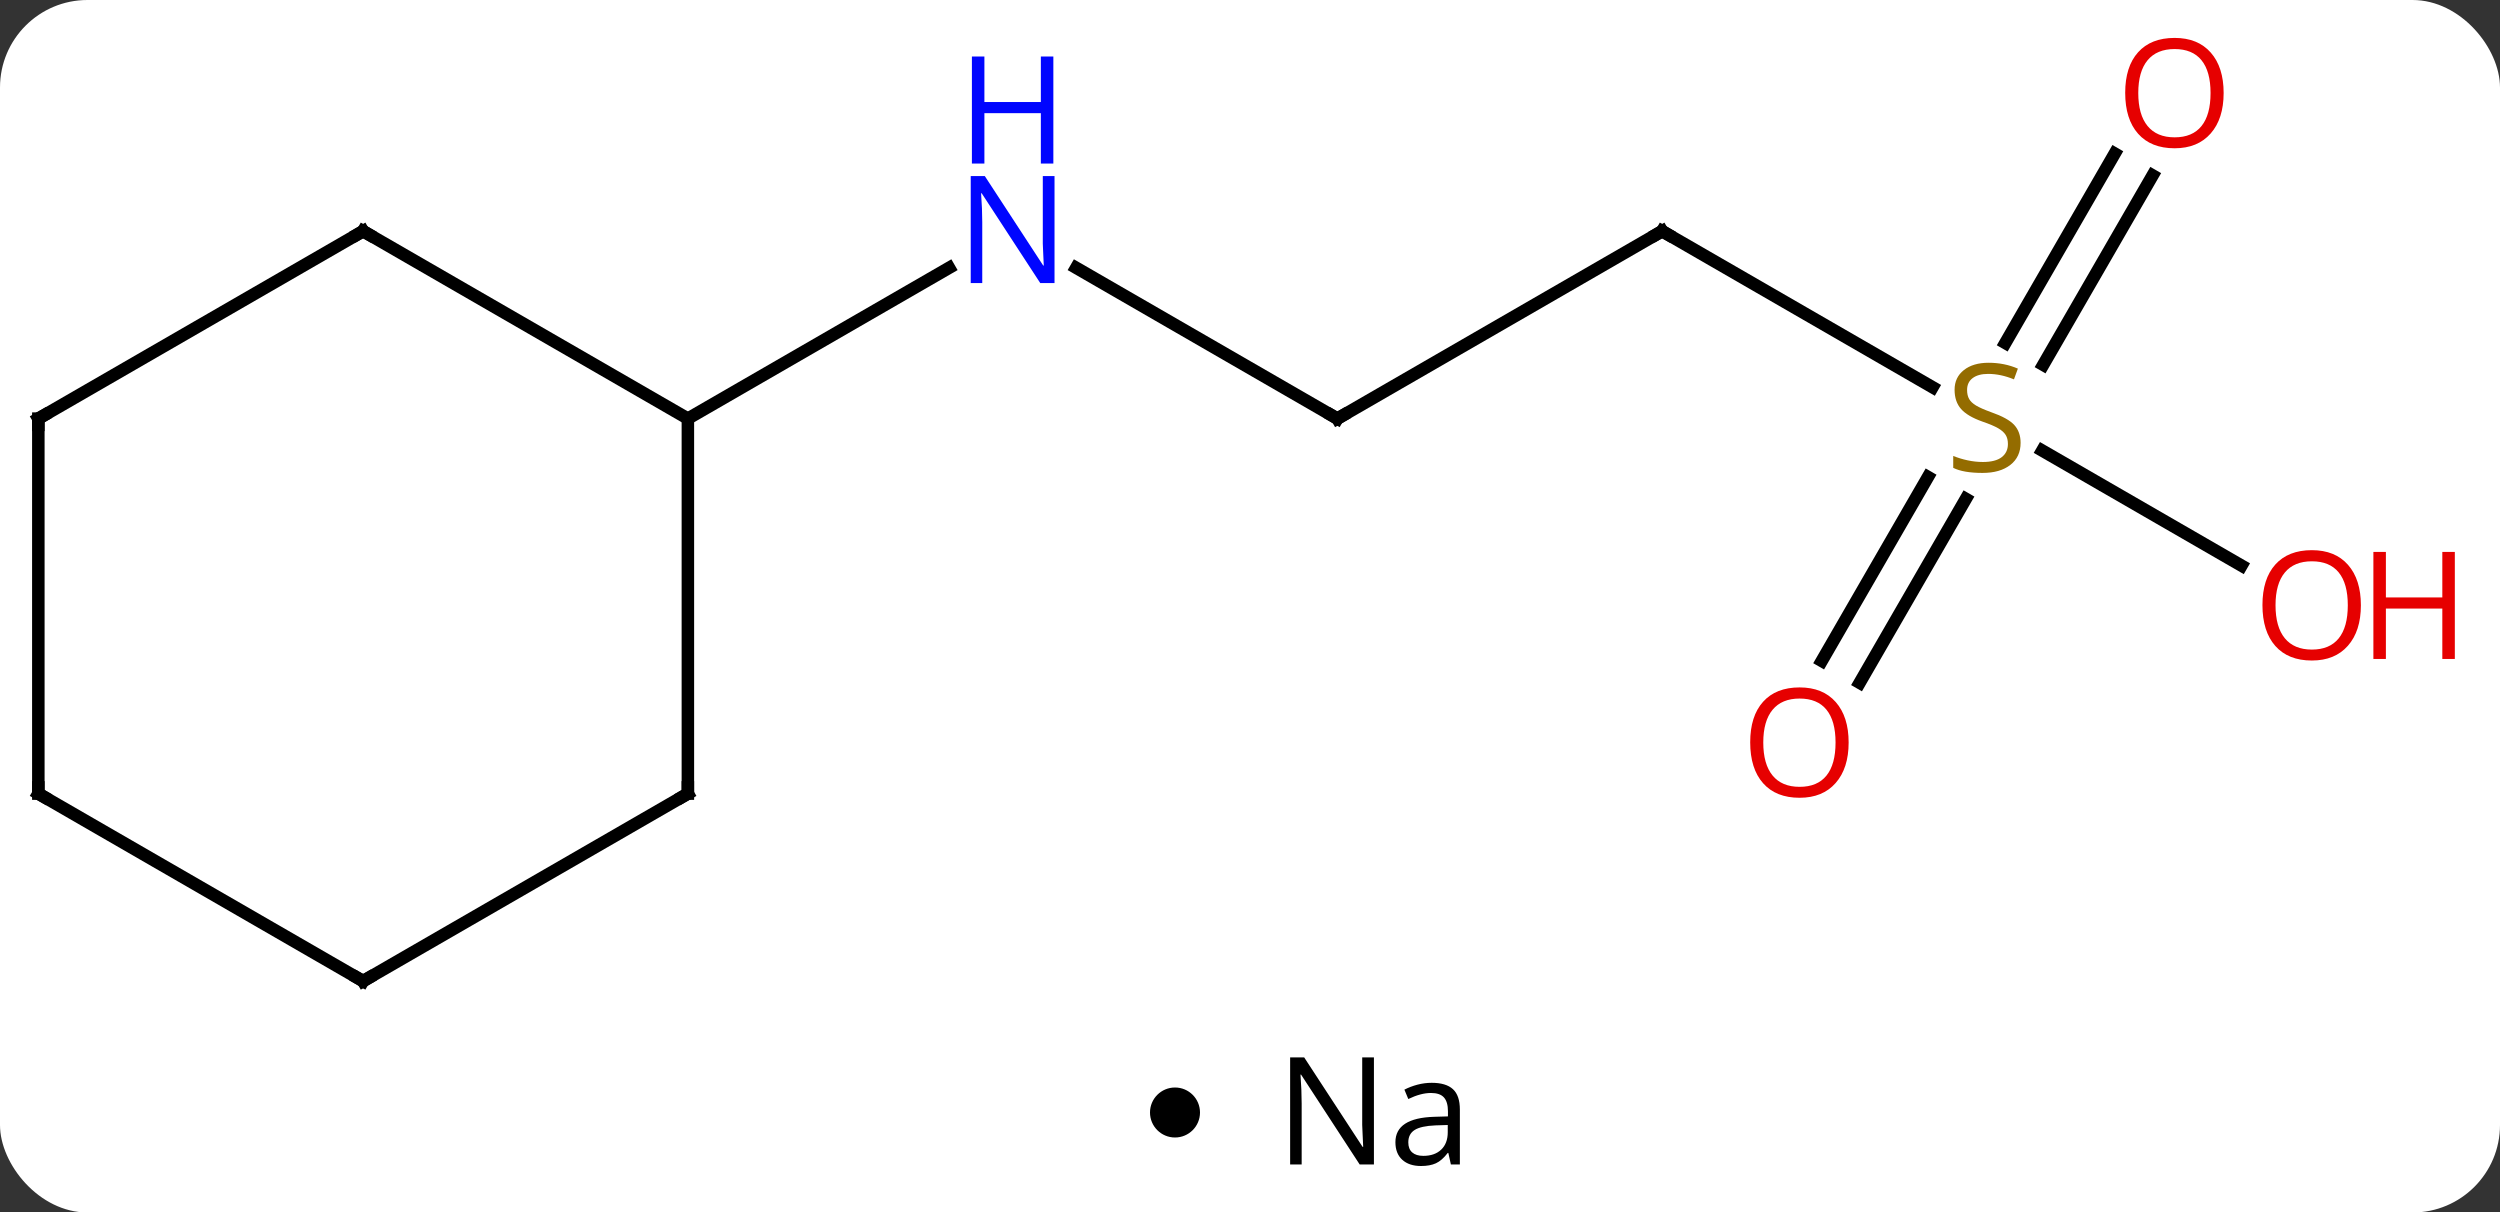 <svg width="200" viewBox="0 0 200 97" style="fill-opacity:1; color-rendering:auto; color-interpolation:auto; text-rendering:auto; stroke:black; stroke-linecap:square; stroke-miterlimit:10; shape-rendering:auto; stroke-opacity:1; fill:black; stroke-dasharray:none; font-weight:normal; stroke-width:1; font-family:'Open Sans'; font-style:normal; stroke-linejoin:miter; font-size:12; stroke-dashoffset:0; image-rendering:auto;" height="97" class="cas-substance-image" xmlns:xlink="http://www.w3.org/1999/xlink" xmlns="http://www.w3.org/2000/svg"><rect x="0" y="0" width="200" height="97" fill="#333333" stroke="none"/><svg class="cas-substance-single-component"><rect y="0" x="0" width="200" stroke="none" ry="7" rx="7" height="97" fill="white" class="cas-substance-group"/><svg y="0" x="0" width="200" viewBox="0 0 200 82" style="fill:black;" height="82" class="cas-substance-single-component-image"><svg><g><g transform="translate(94,43)" style="text-rendering:geometricPrecision; color-rendering:optimizeQuality; color-interpolation:linearRGB; stroke-linecap:butt; image-rendering:optimizeQuality;"><line y2="-9.51" y1="-21.575" x2="12.99" x1="-7.906" style="fill:none;"/><line y2="-9.51" y1="-21.575" x2="-38.97" x1="-18.074" style="fill:none;"/><line y2="-24.51" y1="-9.51" x2="38.97" x1="12.99" style="fill:none;"/><line y2="-12.021" y1="-24.51" x2="60.604" x1="38.97" style="fill:none;"/><line y2="-28.967" y1="-13.812" x2="78.208" x1="69.457" style="fill:none;"/><line y2="-30.717" y1="-15.562" x2="75.177" x1="66.426" style="fill:none;"/><line y2="9.873" y1="-4.841" x2="51.741" x1="60.237" style="fill:none;"/><line y2="11.623" y1="-3.091" x2="54.772" x1="63.268" style="fill:none;"/><line y2="2.249" y1="-6.954" x2="85.319" x1="69.38" style="fill:none;"/><line y2="20.49" y1="-9.51" x2="-38.97" x1="-38.97" style="fill:none;"/><line y2="-24.51" y1="-9.51" x2="-64.953" x1="-38.97" style="fill:none;"/><line y2="35.49" y1="20.49" x2="-64.953" x1="-38.97" style="fill:none;"/><line y2="-9.51" y1="-24.51" x2="-90.933" x1="-64.953" style="fill:none;"/><line y2="20.49" y1="35.49" x2="-90.933" x1="-64.953" style="fill:none;"/><line y2="20.49" y1="-9.51" x2="-90.933" x1="-90.933" style="fill:none;"/></g><g transform="translate(94,43)" style="fill:rgb(0,5,255); text-rendering:geometricPrecision; color-rendering:optimizeQuality; image-rendering:optimizeQuality; font-family:'Open Sans'; stroke:rgb(0,5,255); color-interpolation:linearRGB;"><path style="stroke:none;" d="M-9.638 -20.354 L-10.779 -20.354 L-15.467 -27.541 L-15.513 -27.541 Q-15.42 -26.276 -15.42 -25.229 L-15.42 -20.354 L-16.342 -20.354 L-16.342 -28.916 L-15.217 -28.916 L-10.545 -21.76 L-10.498 -21.76 Q-10.498 -21.916 -10.545 -22.776 Q-10.592 -23.635 -10.576 -24.01 L-10.576 -28.916 L-9.638 -28.916 L-9.638 -20.354 Z"/><path style="stroke:none;" d="M-9.732 -29.916 L-10.732 -29.916 L-10.732 -33.947 L-15.248 -33.947 L-15.248 -29.916 L-16.248 -29.916 L-16.248 -38.479 L-15.248 -38.479 L-15.248 -34.838 L-10.732 -34.838 L-10.732 -38.479 L-9.732 -38.479 L-9.732 -29.916 Z"/></g><g transform="translate(94,43)" style="stroke-linecap:butt; text-rendering:geometricPrecision; color-rendering:optimizeQuality; image-rendering:optimizeQuality; font-family:'Open Sans'; color-interpolation:linearRGB; stroke-miterlimit:5;"><path style="fill:none;" d="M12.557 -9.76 L12.99 -9.51 L13.423 -9.76"/><path style="fill:none;" d="M38.537 -24.26 L38.97 -24.51 L39.403 -24.26"/><path style="fill:rgb(148,108,0); stroke:none;" d="M67.648 -7.572 Q67.648 -6.447 66.828 -5.807 Q66.008 -5.166 64.601 -5.166 Q63.07 -5.166 62.258 -5.572 L62.258 -6.526 Q62.789 -6.307 63.406 -6.174 Q64.023 -6.041 64.633 -6.041 Q65.633 -6.041 66.133 -6.424 Q66.633 -6.807 66.633 -7.479 Q66.633 -7.916 66.453 -8.205 Q66.273 -8.494 65.859 -8.737 Q65.445 -8.979 64.586 -9.276 Q63.398 -9.697 62.883 -10.283 Q62.367 -10.869 62.367 -11.822 Q62.367 -12.807 63.109 -13.393 Q63.851 -13.979 65.086 -13.979 Q66.351 -13.979 67.43 -13.51 L67.117 -12.651 Q66.055 -13.088 65.055 -13.088 Q64.258 -13.088 63.812 -12.752 Q63.367 -12.416 63.367 -11.807 Q63.367 -11.369 63.531 -11.08 Q63.695 -10.791 64.086 -10.557 Q64.476 -10.322 65.289 -10.026 Q66.633 -9.557 67.141 -9.002 Q67.648 -8.447 67.648 -7.572 Z"/><path style="fill:rgb(230,0,0); stroke:none;" d="M83.891 -35.56 Q83.891 -33.498 82.851 -32.318 Q81.812 -31.138 79.969 -31.138 Q78.078 -31.138 77.047 -32.303 Q76.016 -33.467 76.016 -35.576 Q76.016 -37.67 77.047 -38.818 Q78.078 -39.967 79.969 -39.967 Q81.828 -39.967 82.859 -38.795 Q83.891 -37.623 83.891 -35.56 ZM77.062 -35.56 Q77.062 -33.826 77.805 -32.92 Q78.547 -32.013 79.969 -32.013 Q81.391 -32.013 82.117 -32.912 Q82.844 -33.81 82.844 -35.56 Q82.844 -37.295 82.117 -38.185 Q81.391 -39.076 79.969 -39.076 Q78.547 -39.076 77.805 -38.178 Q77.062 -37.279 77.062 -35.56 Z"/><path style="fill:rgb(230,0,0); stroke:none;" d="M53.891 16.4 Q53.891 18.462 52.851 19.642 Q51.812 20.822 49.969 20.822 Q48.078 20.822 47.047 19.657 Q46.016 18.493 46.016 16.384 Q46.016 14.29 47.047 13.142 Q48.078 11.993 49.969 11.993 Q51.828 11.993 52.859 13.165 Q53.891 14.337 53.891 16.4 ZM47.062 16.4 Q47.062 18.134 47.805 19.04 Q48.547 19.947 49.969 19.947 Q51.391 19.947 52.117 19.048 Q52.844 18.15 52.844 16.4 Q52.844 14.665 52.117 13.775 Q51.391 12.884 49.969 12.884 Q48.547 12.884 47.805 13.783 Q47.062 14.681 47.062 16.4 Z"/><path style="fill:rgb(230,0,0); stroke:none;" d="M94.871 5.42 Q94.871 7.482 93.831 8.662 Q92.792 9.842 90.949 9.842 Q89.058 9.842 88.027 8.678 Q86.996 7.513 86.996 5.404 Q86.996 3.31 88.027 2.162 Q89.058 1.013 90.949 1.013 Q92.808 1.013 93.839 2.185 Q94.871 3.357 94.871 5.42 ZM88.042 5.42 Q88.042 7.154 88.785 8.06 Q89.527 8.967 90.949 8.967 Q92.371 8.967 93.097 8.068 Q93.824 7.17 93.824 5.42 Q93.824 3.685 93.097 2.795 Q92.371 1.904 90.949 1.904 Q89.527 1.904 88.785 2.803 Q88.042 3.701 88.042 5.42 Z"/><path style="fill:rgb(230,0,0); stroke:none;" d="M102.386 9.717 L101.386 9.717 L101.386 5.685 L96.871 5.685 L96.871 9.717 L95.871 9.717 L95.871 1.154 L96.871 1.154 L96.871 4.795 L101.386 4.795 L101.386 1.154 L102.386 1.154 L102.386 9.717 Z"/><path style="fill:none;" d="M-38.97 19.99 L-38.97 20.49 L-39.403 20.74"/><path style="fill:none;" d="M-64.52 -24.26 L-64.953 -24.51 L-65.386 -24.26"/><path style="fill:none;" d="M-64.52 35.24 L-64.953 35.49 L-65.386 35.24"/><path style="fill:none;" d="M-90.5 -9.76 L-90.933 -9.51 L-90.933 -9.01"/><path style="fill:none;" d="M-90.5 20.74 L-90.933 20.49 L-90.933 19.99"/></g></g></svg></svg><svg y="82" x="92" class="cas-substance-saf"><svg y="5" x="0" width="4" style="fill:black;" height="4" class="cas-substance-saf-dot"><circle stroke="none" r="2" fill="black" cy="2" cx="2"/></svg><svg y="0" x="8" width="20" style="fill:black;" height="15" class="cas-substance-saf-image"><svg><g><g transform="translate(10,7)" style="text-rendering:geometricPrecision; font-family:'Open Sans'; color-interpolation:linearRGB; color-rendering:optimizeQuality; image-rendering:optimizeQuality;"><path style="stroke:none;" d="M-0.086 4.156 L-1.227 4.156 L-5.914 -3.031 L-5.961 -3.031 Q-5.867 -1.766 -5.867 -0.719 L-5.867 4.156 L-6.789 4.156 L-6.789 -4.406 L-5.664 -4.406 L-0.992 2.75 L-0.945 2.75 Q-0.945 2.594 -0.992 1.734 Q-1.039 0.875 -1.023 0.5 L-1.023 -4.406 L-0.086 -4.406 L-0.086 4.156 ZM6.07 4.156 L5.867 3.234 L5.82 3.234 Q5.352 3.844 4.875 4.062 Q4.398 4.281 3.68 4.281 Q2.727 4.281 2.18 3.781 Q1.633 3.281 1.633 2.375 Q1.633 0.438 4.742 0.344 L5.836 0.312 L5.836 -0.094 Q5.836 -0.844 5.516 -1.203 Q5.195 -1.562 4.477 -1.562 Q3.664 -1.562 2.664 -1.078 L2.352 -1.828 Q2.836 -2.078 3.398 -2.227 Q3.961 -2.375 4.539 -2.375 Q5.68 -2.375 6.234 -1.867 Q6.789 -1.359 6.789 -0.234 L6.789 4.156 L6.07 4.156 ZM3.867 3.469 Q4.773 3.469 5.297 2.969 Q5.82 2.469 5.82 1.578 L5.82 1 L4.836 1.031 Q3.68 1.078 3.172 1.398 Q2.664 1.719 2.664 2.391 Q2.664 2.922 2.977 3.195 Q3.289 3.469 3.867 3.469 Z"/></g></g></svg></svg></svg></svg></svg>